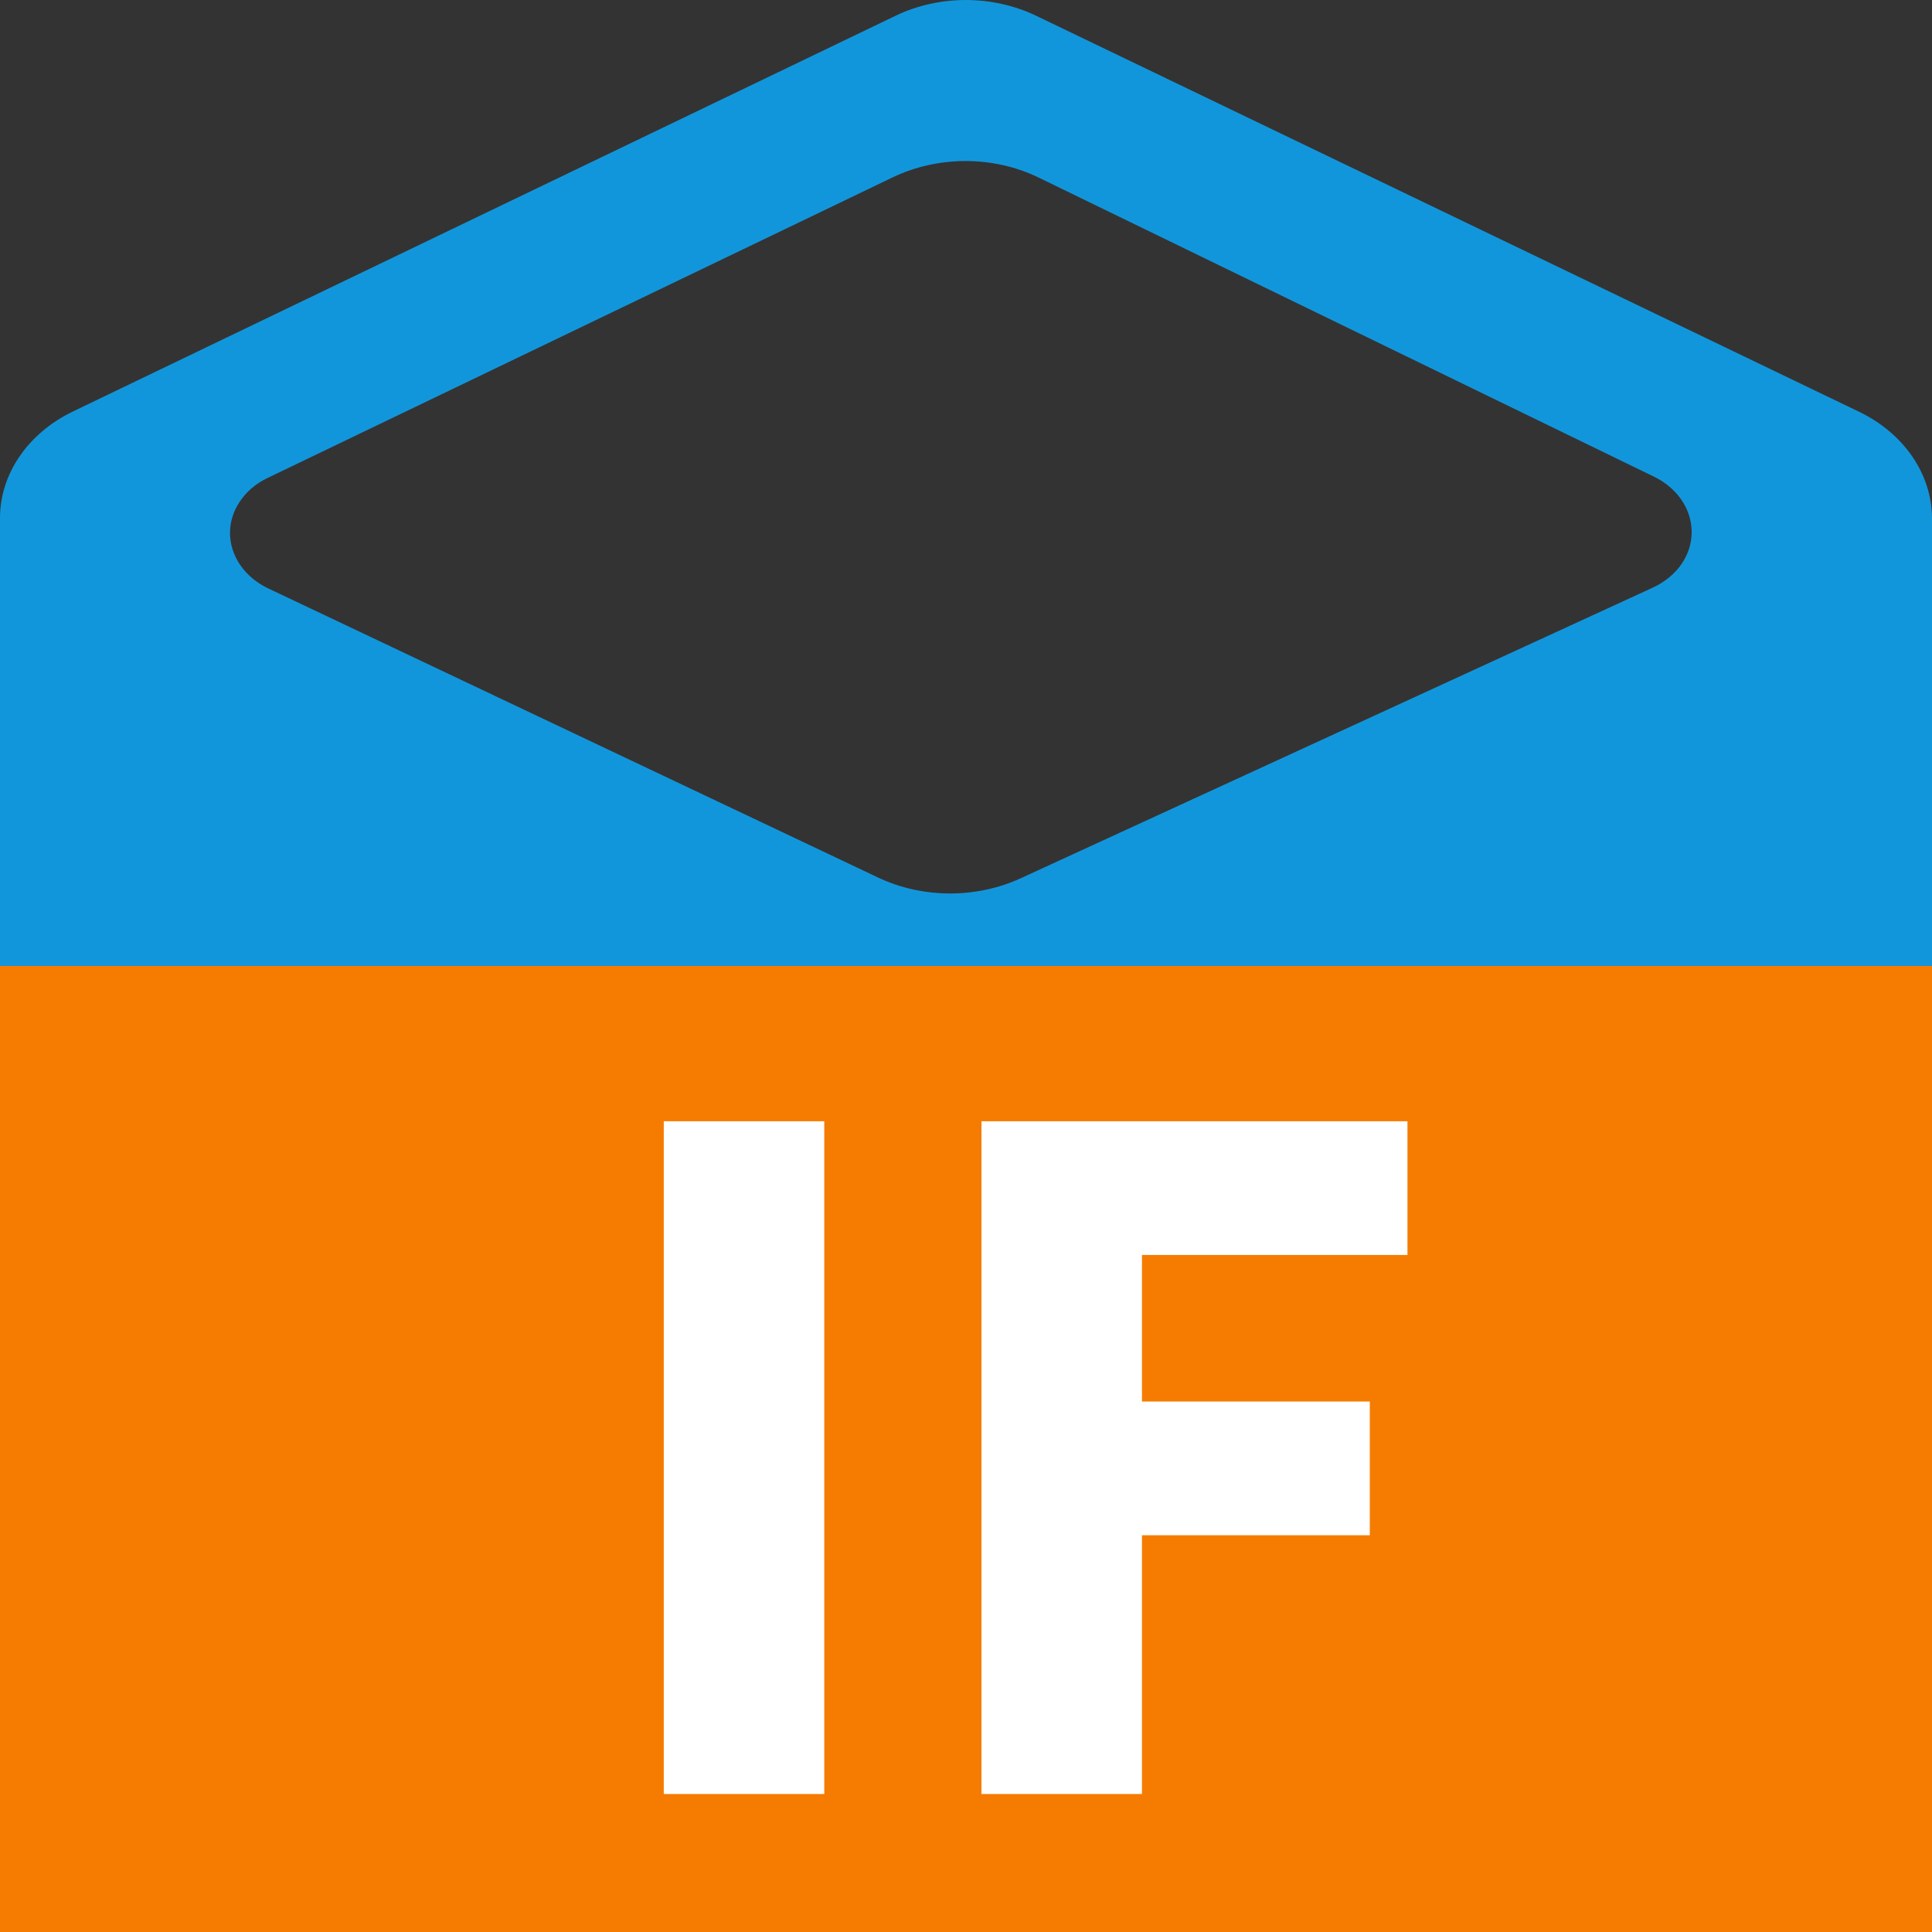 <svg xmlns="http://www.w3.org/2000/svg" xmlns:xlink="http://www.w3.org/1999/xlink" fill="none" version="1.1" width="14" height="14" viewBox="0 0 14 14"><rect x="0" y="0" width="14" height="14" fill="#333333" stroke="none"/><g><g><path d="M1.942,3.462C1.855,3.503,1.783,3.564,1.735,3.639C1.59,3.86,1.684,4.14,1.944,4.264L6.363,6.359C6.684,6.511,7.073,6.513,7.397,6.364L11.975,4.259C12.064,4.218,12.138,4.157,12.188,4.083C12.335,3.861,12.244,3.581,11.987,3.455L7.529,1.288C7.2,1.127,6.798,1.127,6.467,1.286L1.942,3.462ZM7.51,0.115L13.47,2.983C13.797,3.14,13.998,3.435,14,3.754L14,9.452C14,9.772,13.797,10.066,13.472,10.223L7.51,13.094C7.192,13.245,6.806,13.245,6.488,13.094L0.528,10.223C0.201,10.066,0,9.77,0,9.45L0,3.754C0,3.434,0.203,3.138,0.53,2.981L6.49,0.114C6.806,-0.038,7.192,-0.038,7.51,0.115Z" fill="#1296DB" fill-opacity="1"/></g><g style="mix-blend-mode:passthrough"><rect x="0" y="7" width="14" height="7" rx="0" fill="#F57C00" fill-opacity="1"/></g><g style="mix-blend-mode:passthrough"><path d="M4.81,13L5.973,13L5.973,8.125L4.81,8.125L4.81,13ZM7.112,13L8.275,13L8.275,11.125L9.926,11.125L9.926,10.156L8.275,10.156L8.275,9.094L10.199,9.094L10.199,8.125L7.112,8.125L7.112,13Z" fill="#FFFFFF" fill-opacity="1"/></g></g></svg>